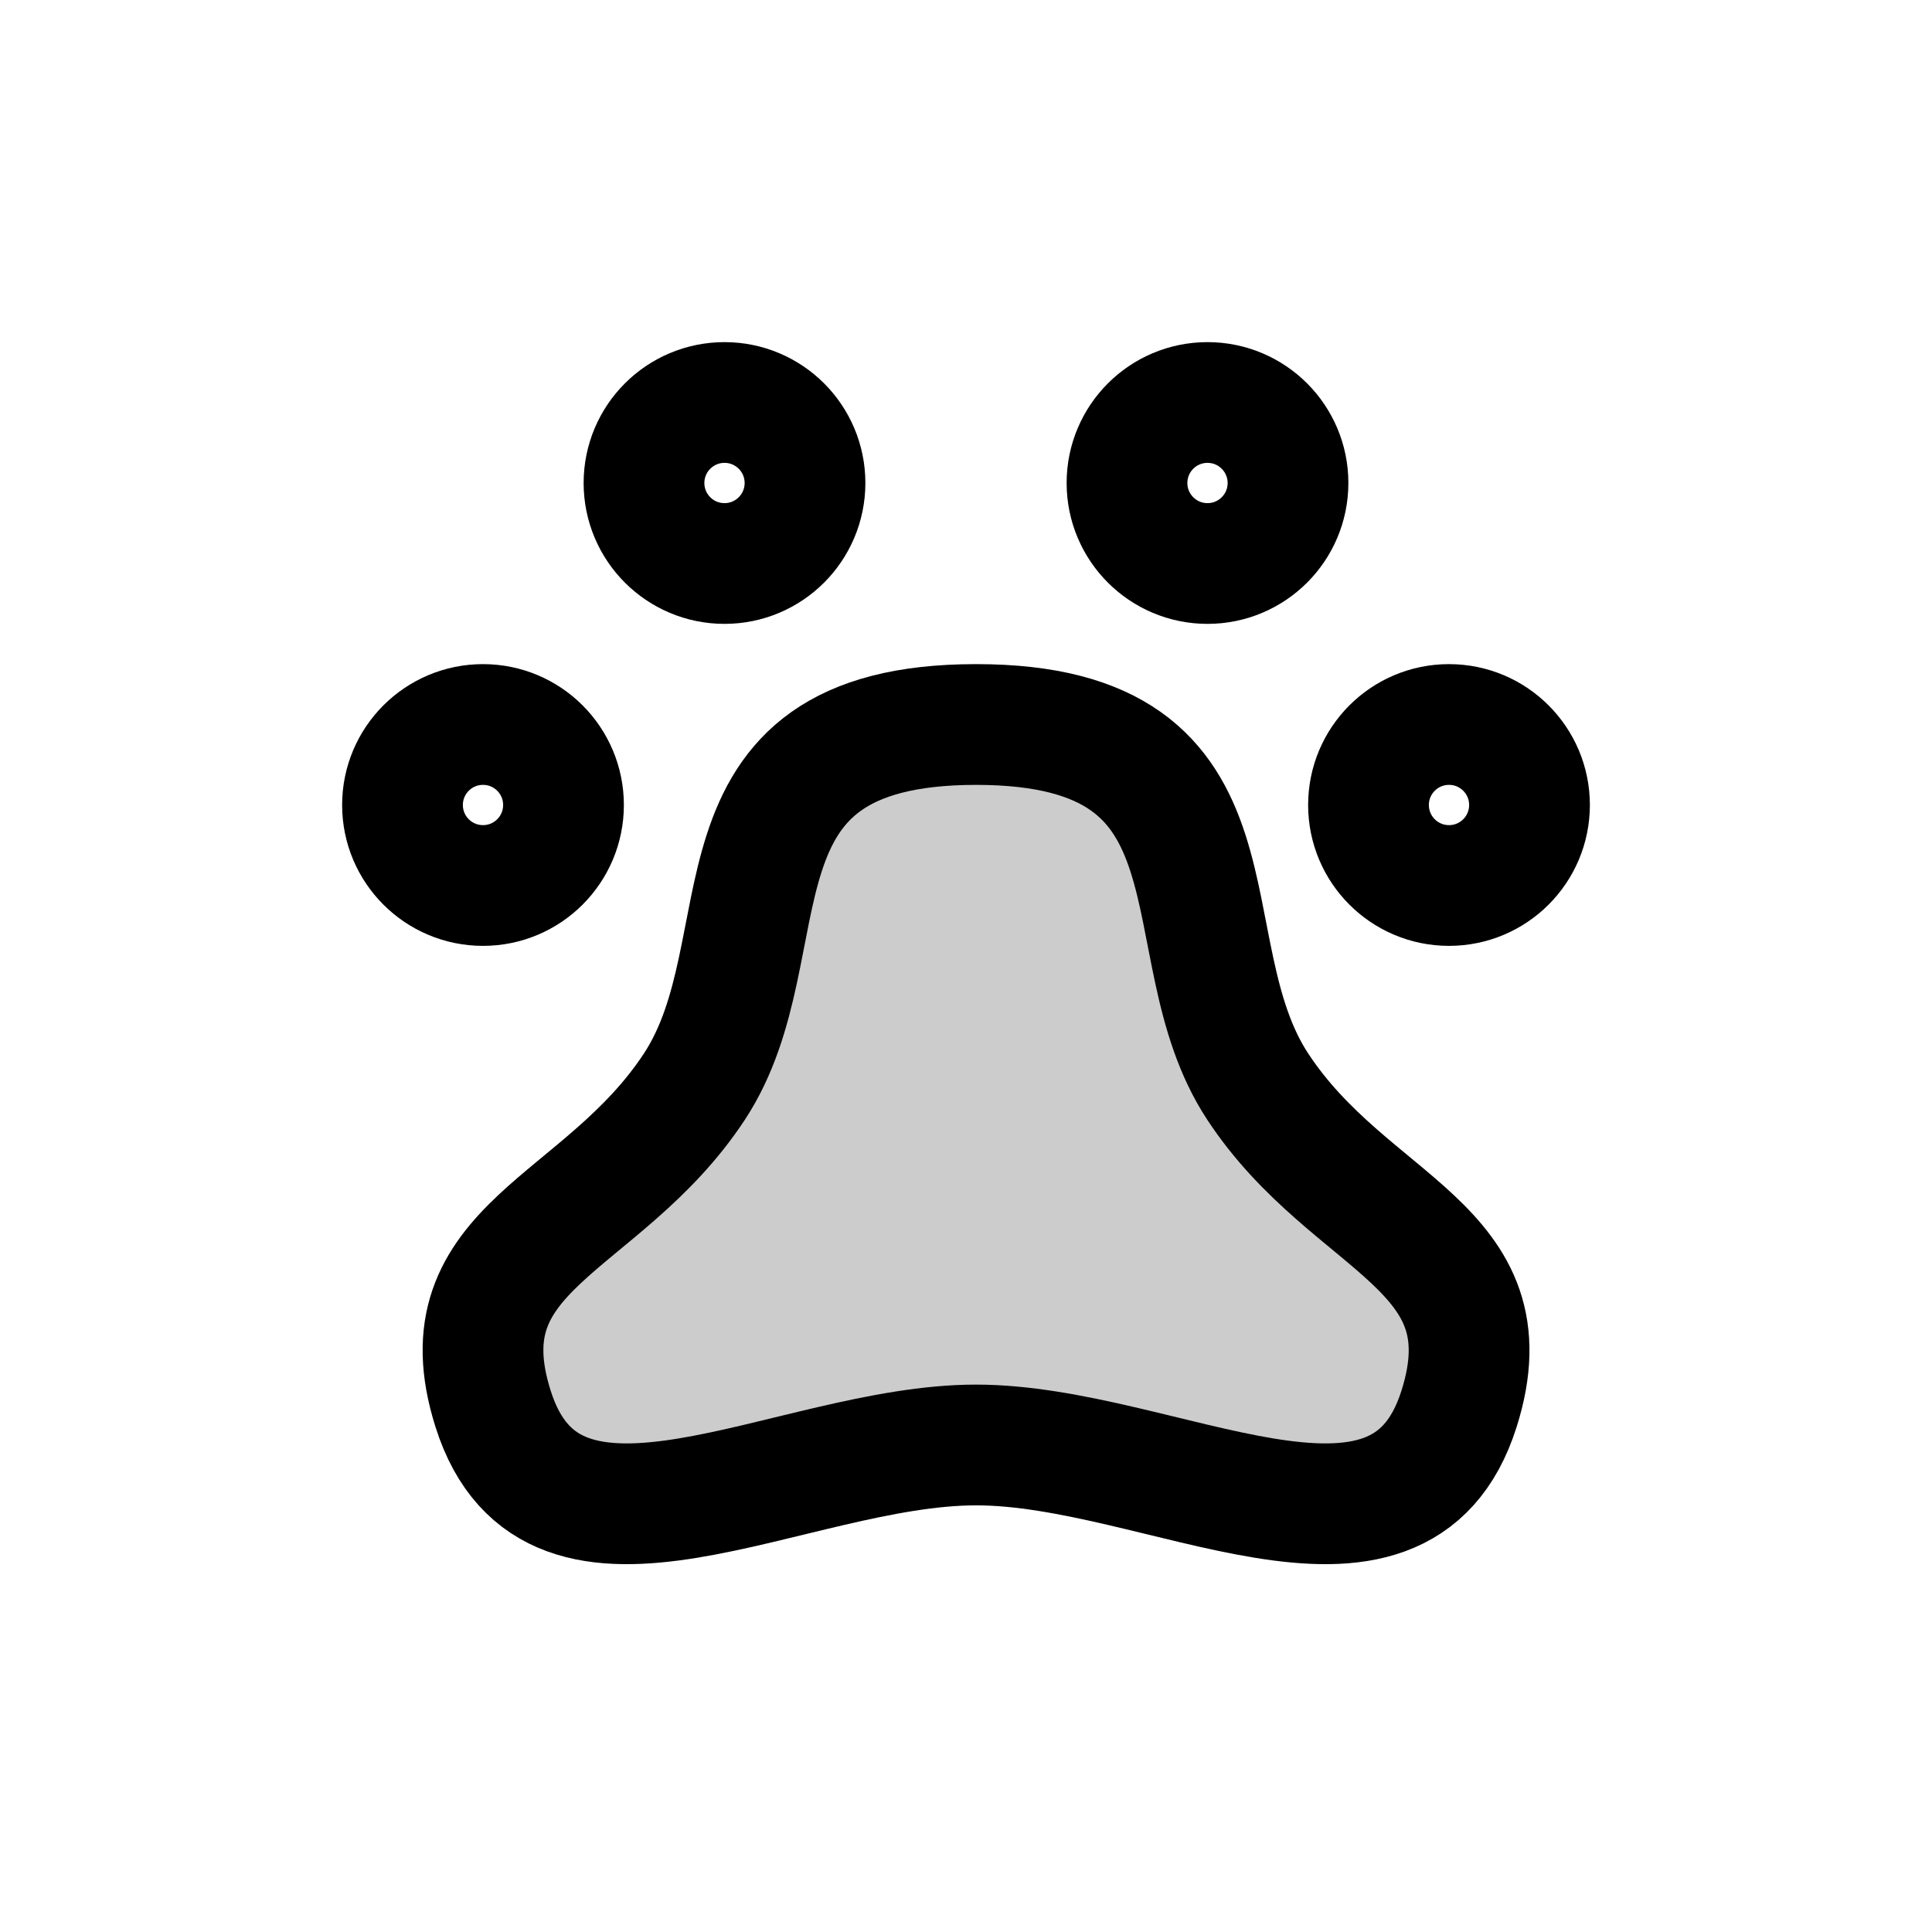<svg width="24" height="24" viewBox="0 0 24 24" fill="none" xmlns="http://www.w3.org/2000/svg">
<rect width="24" height="24" fill="white"/>
<path d="M15.625 13.5C14.474 11.752 15.625 9 12.125 9C8.625 9 9.776 11.752 8.625 13.5C7.474 15.248 5.482 15.468 6.125 17.5C6.871 19.862 9.823 17.95 12.125 17.95C14.426 17.95 17.378 19.862 18.125 17.5C18.767 15.468 16.776 15.248 15.625 13.5Z" fill="black" fill-opacity="0.2" stroke="black" stroke-width="1.5" stroke-linecap="round" stroke-linejoin="round"/>
<circle cx="15" cy="6" r="1" stroke="black" stroke-width="1.5" stroke-linecap="round" stroke-linejoin="round"/>
<circle cx="1" cy="1" r="1" transform="matrix(-1 0 0 1 10 5)" stroke="black" stroke-width="1.5" stroke-linecap="round" stroke-linejoin="round"/>
<circle cx="18" cy="10" r="1" stroke="black" stroke-width="1.5" stroke-linecap="round" stroke-linejoin="round"/>
<circle cx="1" cy="1" r="1" transform="matrix(-1 0 0 1 7 9)" stroke="black" stroke-width="1.5" stroke-linecap="round" stroke-linejoin="round"/>
</svg>

